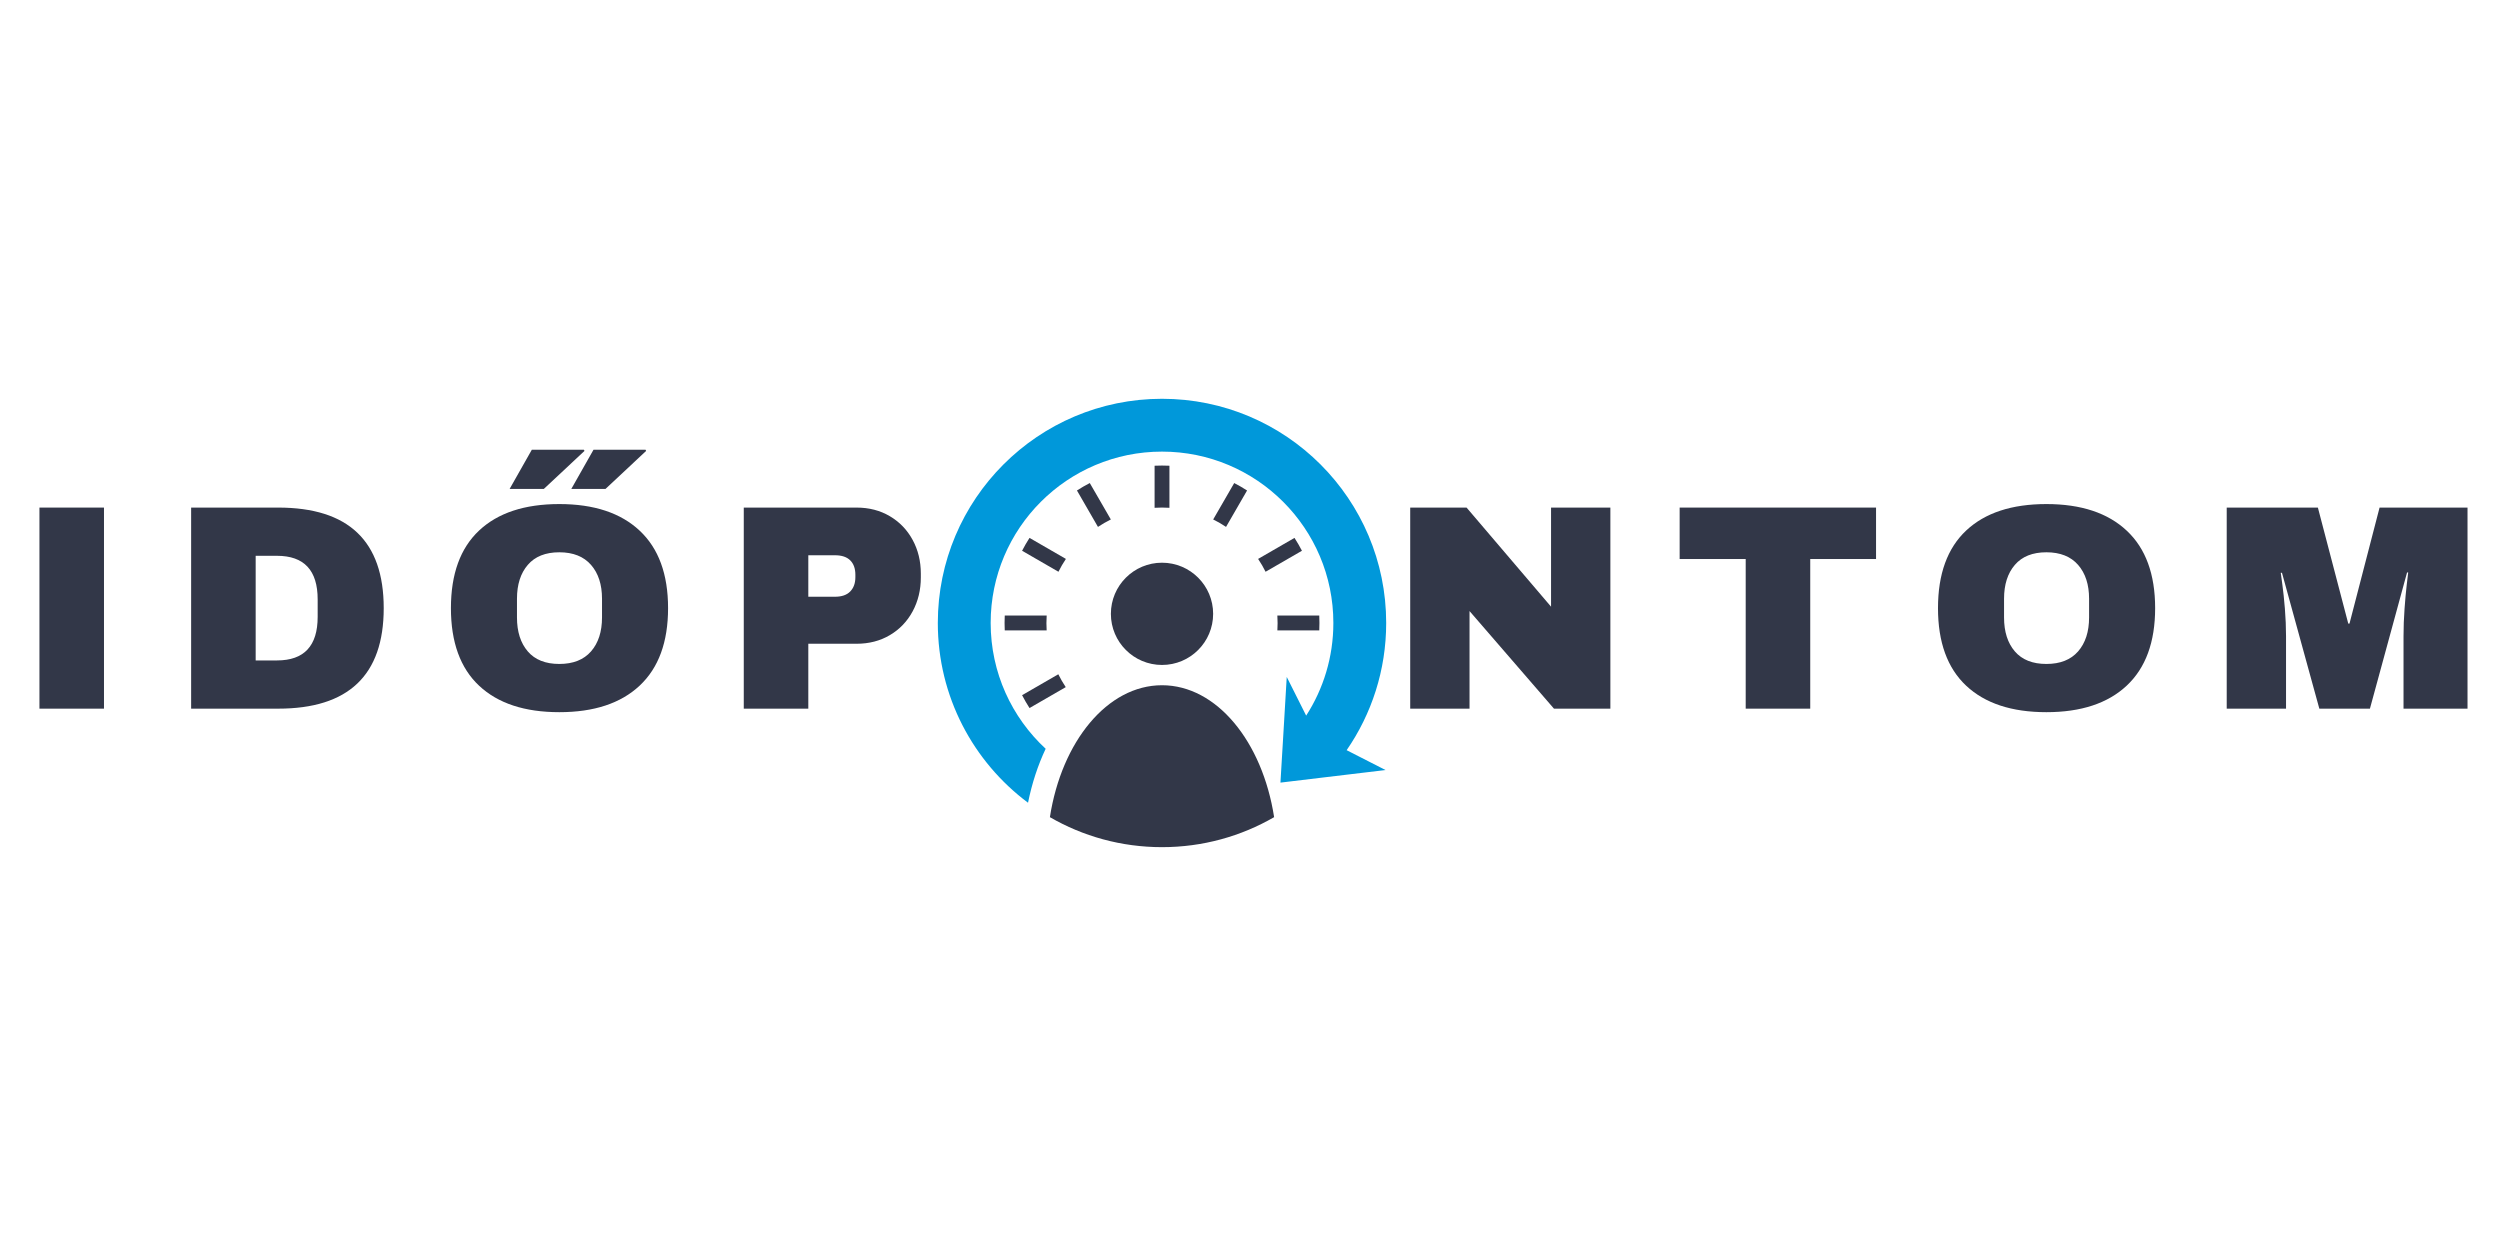 <svg xmlns="http://www.w3.org/2000/svg" xmlns:xlink="http://www.w3.org/1999/xlink" width="200" zoomAndPan="magnify" viewBox="53 313 644 120" height="100" preserveAspectRatio="xMidYMid meet" version="1.0"><defs><g/><clipPath id="c29efaa133"><path d="M 294.582 314.727 L 410.082 314.727 L 410.082 419 L 294.582 419 Z M 294.582 314.727 " clip-rule="nonzero"/></clipPath><clipPath id="90e8637142"><path d="M 323 388 L 382 388 L 382 430.227 L 323 430.227 Z M 323 388 " clip-rule="nonzero"/></clipPath></defs><g fill="#323748" fill-opacity="1"><g transform="translate(56.833, 394.55)"><g><path d="M 6.328 0 L 6.328 -51.797 L 22.953 -51.797 L 22.953 0 Z M 6.328 0 "/></g></g></g><g fill="#323748" fill-opacity="1"><g transform="translate(96.658, 394.55)"><g><path d="M 28 -51.797 C 46.125 -51.797 55.188 -43.16 55.188 -25.891 C 55.188 -8.629 46.125 0 28 0 L 5.578 0 L 5.578 -51.797 Z M 22.203 -12.422 L 27.703 -12.422 C 34.68 -12.422 38.172 -16.16 38.172 -23.641 L 38.172 -28.156 C 38.172 -35.633 34.68 -39.375 27.703 -39.375 L 22.203 -39.375 Z M 22.203 -12.422 "/></g></g></g><g fill="#323748" fill-opacity="1"><g transform="translate(165.767, 394.55)"><g><path d="M 27.328 -56.609 L 18.516 -56.609 L 24.234 -66.703 L 37.641 -66.703 L 37.797 -66.391 Z M 43.219 -56.609 L 34.406 -56.609 L 40.125 -66.703 L 53.531 -66.703 L 53.672 -66.391 Z M 31.312 -52.703 C 40.25 -52.703 47.148 -50.414 52.016 -45.844 C 56.891 -41.281 59.328 -34.629 59.328 -25.891 C 59.328 -17.16 56.891 -10.508 52.016 -5.938 C 47.148 -1.375 40.25 0.906 31.312 0.906 C 22.383 0.906 15.5 -1.363 10.656 -5.906 C 5.812 -10.445 3.391 -17.109 3.391 -25.891 C 3.391 -34.68 5.812 -41.348 10.656 -45.891 C 15.5 -50.43 22.383 -52.703 31.312 -52.703 Z M 31.312 -40.281 C 27.75 -40.281 25.039 -39.195 23.188 -37.031 C 21.332 -34.875 20.406 -31.969 20.406 -28.312 L 20.406 -23.484 C 20.406 -19.828 21.332 -16.914 23.188 -14.75 C 25.039 -12.594 27.75 -11.516 31.312 -11.516 C 34.875 -11.516 37.598 -12.594 39.484 -14.75 C 41.367 -16.914 42.312 -19.828 42.312 -23.484 L 42.312 -28.312 C 42.312 -31.969 41.367 -34.875 39.484 -37.031 C 37.598 -39.195 34.875 -40.281 31.312 -40.281 Z M 31.312 -40.281 "/></g></g></g><g fill="#323748" fill-opacity="1"><g transform="translate(239.017, 394.55)"><g><path d="M 34.625 -51.797 C 37.844 -51.797 40.703 -51.055 43.203 -49.578 C 45.711 -48.098 47.672 -46.062 49.078 -43.469 C 50.484 -40.883 51.188 -37.988 51.188 -34.781 L 51.188 -33.797 C 51.188 -30.586 50.484 -27.676 49.078 -25.062 C 47.672 -22.457 45.711 -20.414 43.203 -18.938 C 40.703 -17.457 37.844 -16.719 34.625 -16.719 L 22.203 -16.719 L 22.203 0 L 5.578 0 L 5.578 -51.797 Z M 22.203 -28.828 L 29.062 -28.828 C 30.812 -28.828 32.125 -29.281 33 -30.188 C 33.883 -31.094 34.328 -32.32 34.328 -33.875 L 34.328 -34.484 C 34.328 -36.086 33.883 -37.328 33 -38.203 C 32.125 -39.078 30.812 -39.516 29.062 -39.516 L 22.203 -39.516 Z M 22.203 -28.828 "/></g></g></g><g fill="#323748" fill-opacity="1"><g transform="translate(303.887, 394.55)"><g/></g></g><g fill="#323748" fill-opacity="1"><g transform="translate(339.497, 394.55)"><g/></g></g><g fill="#323748" fill-opacity="1"><g transform="translate(375.106, 394.55)"><g/></g></g><g fill="#323748" fill-opacity="1"><g transform="translate(410.692, 394.55)"><g><path d="M 42.609 0 L 20.859 -25.141 L 20.859 0 L 5.578 0 L 5.578 -51.797 L 20.094 -51.797 L 41.859 -26.266 L 41.859 -51.797 L 57.141 -51.797 L 57.141 0 Z M 42.609 0 "/></g></g></g><g fill="#323748" fill-opacity="1"><g transform="translate(483.942, 394.55)"><g><path d="M 35.375 -38.547 L 35.375 0 L 18.75 0 L 18.75 -38.547 L 1.734 -38.547 L 1.734 -51.797 L 52.328 -51.797 L 52.328 -38.547 Z M 35.375 -38.547 "/></g></g></g><g fill="#323748" fill-opacity="1"><g transform="translate(548.836, 394.55)"><g><path d="M 31.312 -52.703 C 40.25 -52.703 47.148 -50.414 52.016 -45.844 C 56.891 -41.281 59.328 -34.629 59.328 -25.891 C 59.328 -17.16 56.891 -10.508 52.016 -5.938 C 47.148 -1.375 40.25 0.906 31.312 0.906 C 22.383 0.906 15.5 -1.363 10.656 -5.906 C 5.812 -10.445 3.391 -17.109 3.391 -25.891 C 3.391 -34.68 5.812 -41.348 10.656 -45.891 C 15.5 -50.43 22.383 -52.703 31.312 -52.703 Z M 31.312 -40.281 C 27.75 -40.281 25.039 -39.195 23.188 -37.031 C 21.332 -34.875 20.406 -31.969 20.406 -28.312 L 20.406 -23.484 C 20.406 -19.828 21.332 -16.914 23.188 -14.75 C 25.039 -12.594 27.75 -11.516 31.312 -11.516 C 34.875 -11.516 37.598 -12.594 39.484 -14.75 C 41.367 -16.914 42.312 -19.828 42.312 -23.484 L 42.312 -28.312 C 42.312 -31.969 41.367 -34.875 39.484 -37.031 C 37.598 -39.195 34.875 -40.281 31.312 -40.281 Z M 31.312 -40.281 "/></g></g></g><g fill="#323748" fill-opacity="1"><g transform="translate(622.086, 394.55)"><g><path d="M 50.062 0 L 50.062 -18.672 C 50.062 -20.973 50.148 -23.344 50.328 -25.781 C 50.504 -28.219 50.691 -30.266 50.891 -31.922 C 51.086 -33.578 51.211 -34.629 51.266 -35.078 L 50.969 -35.078 L 41.406 0 L 28.375 0 L 18.75 -35 L 18.438 -35 C 18.488 -34.551 18.629 -33.508 18.859 -31.875 C 19.086 -30.25 19.301 -28.219 19.5 -25.781 C 19.695 -23.344 19.797 -20.973 19.797 -18.672 L 19.797 0 L 4.516 0 L 4.516 -51.797 L 28 -51.797 L 35.828 -21.906 L 36.141 -21.906 L 43.891 -51.797 L 66.547 -51.797 L 66.547 0 Z M 50.062 0 "/></g></g></g><g clip-path="url(#c29efaa133)"><path fill="#0098da" d="M 394.215 412.238 L 409.918 410.363 L 399.895 405.246 C 406.32 395.938 410.082 384.645 410.082 372.477 C 410.082 340.582 384.227 314.727 352.332 314.727 C 320.441 314.727 294.582 340.582 294.582 372.477 C 294.582 391.434 303.715 408.254 317.82 418.785 C 318.824 413.789 320.367 409.113 322.363 404.883 C 313.648 396.82 308.195 385.285 308.195 372.477 C 308.195 348.098 327.957 328.336 352.332 328.336 C 376.711 328.336 396.473 348.098 396.473 372.477 C 396.473 381.27 393.902 389.461 389.469 396.344 L 387.57 392.562 L 384.465 386.379 L 383.77 398.102 L 383.43 403.805 L 383.238 406.98 L 382.844 413.602 L 385.488 413.285 Z M 394.215 412.238 " fill-opacity="1" fill-rule="evenodd"/></g><path fill="#323748" d="M 392.844 370.566 C 392.871 371.199 392.887 371.836 392.887 372.477 C 392.887 373.121 392.871 373.758 392.844 374.391 L 382.051 374.391 C 382.09 373.773 382.109 373.148 382.109 372.523 C 382.109 371.863 382.09 371.211 382.047 370.566 Z M 392.844 370.566 " fill-opacity="1" fill-rule="evenodd"/><path fill="#323748" d="M 327.535 389.004 L 318.203 394.391 C 317.516 393.32 316.875 392.215 316.289 391.078 L 325.621 385.691 C 326.188 386.84 326.828 387.945 327.535 389.004 Z M 327.535 389.004 " fill-opacity="1" fill-rule="evenodd"/><path fill="#323748" d="M 311.824 374.391 C 311.793 373.758 311.777 373.121 311.777 372.477 C 311.777 371.836 311.793 371.199 311.824 370.566 L 322.625 370.566 C 322.582 371.211 322.559 371.863 322.559 372.523 C 322.559 373.148 322.578 373.773 322.617 374.391 Z M 311.824 374.391 " fill-opacity="1" fill-rule="evenodd"/><path fill="#323748" d="M 316.289 353.875 C 316.875 352.738 317.516 351.633 318.203 350.562 L 327.574 355.977 C 326.867 357.031 326.227 358.137 325.656 359.285 Z M 316.289 353.875 " fill-opacity="1" fill-rule="evenodd"/><path fill="#323748" d="M 330.422 338.348 C 331.492 337.66 332.594 337.02 333.73 336.434 L 339.152 345.816 C 338.004 346.387 336.895 347.023 335.836 347.73 Z M 330.422 338.348 " fill-opacity="1" fill-rule="evenodd"/><path fill="#323748" d="M 350.422 331.969 C 351.055 331.938 351.691 331.926 352.332 331.926 C 352.977 331.926 353.613 331.938 354.246 331.969 L 354.246 342.809 C 353.613 342.766 352.977 342.746 352.332 342.746 C 351.691 342.746 351.055 342.766 350.422 342.809 Z M 350.422 331.969 " fill-opacity="1" fill-rule="evenodd"/><path fill="#323748" d="M 370.934 336.434 C 372.07 337.02 373.176 337.66 374.246 338.348 L 368.828 347.73 C 367.773 347.023 366.664 346.383 365.516 345.816 Z M 370.934 336.434 " fill-opacity="1" fill-rule="evenodd"/><path fill="#323748" d="M 386.461 350.562 C 387.152 351.633 387.793 352.738 388.379 353.875 L 379.012 359.285 C 378.441 358.137 377.797 357.031 377.09 355.977 Z M 386.461 350.562 " fill-opacity="1" fill-rule="evenodd"/><path fill="#323748" d="M 352.332 383.293 C 345.062 383.293 339.164 377.398 339.164 370.125 C 339.164 362.852 345.062 356.953 352.332 356.953 C 359.605 356.953 365.504 362.852 365.504 370.125 C 365.504 377.398 359.605 383.293 352.332 383.293 Z M 352.332 383.293 " fill-opacity="1" fill-rule="evenodd"/><g clip-path="url(#90e8637142)"><path fill="#323748" d="M 381.215 422.5 C 372.719 427.414 362.852 430.227 352.332 430.227 C 341.812 430.227 331.949 427.414 323.453 422.5 C 326.473 403.031 338.258 388.516 352.332 388.516 C 366.41 388.516 378.195 403.031 381.215 422.5 Z M 381.215 422.5 " fill-opacity="1" fill-rule="evenodd"/></g></svg>